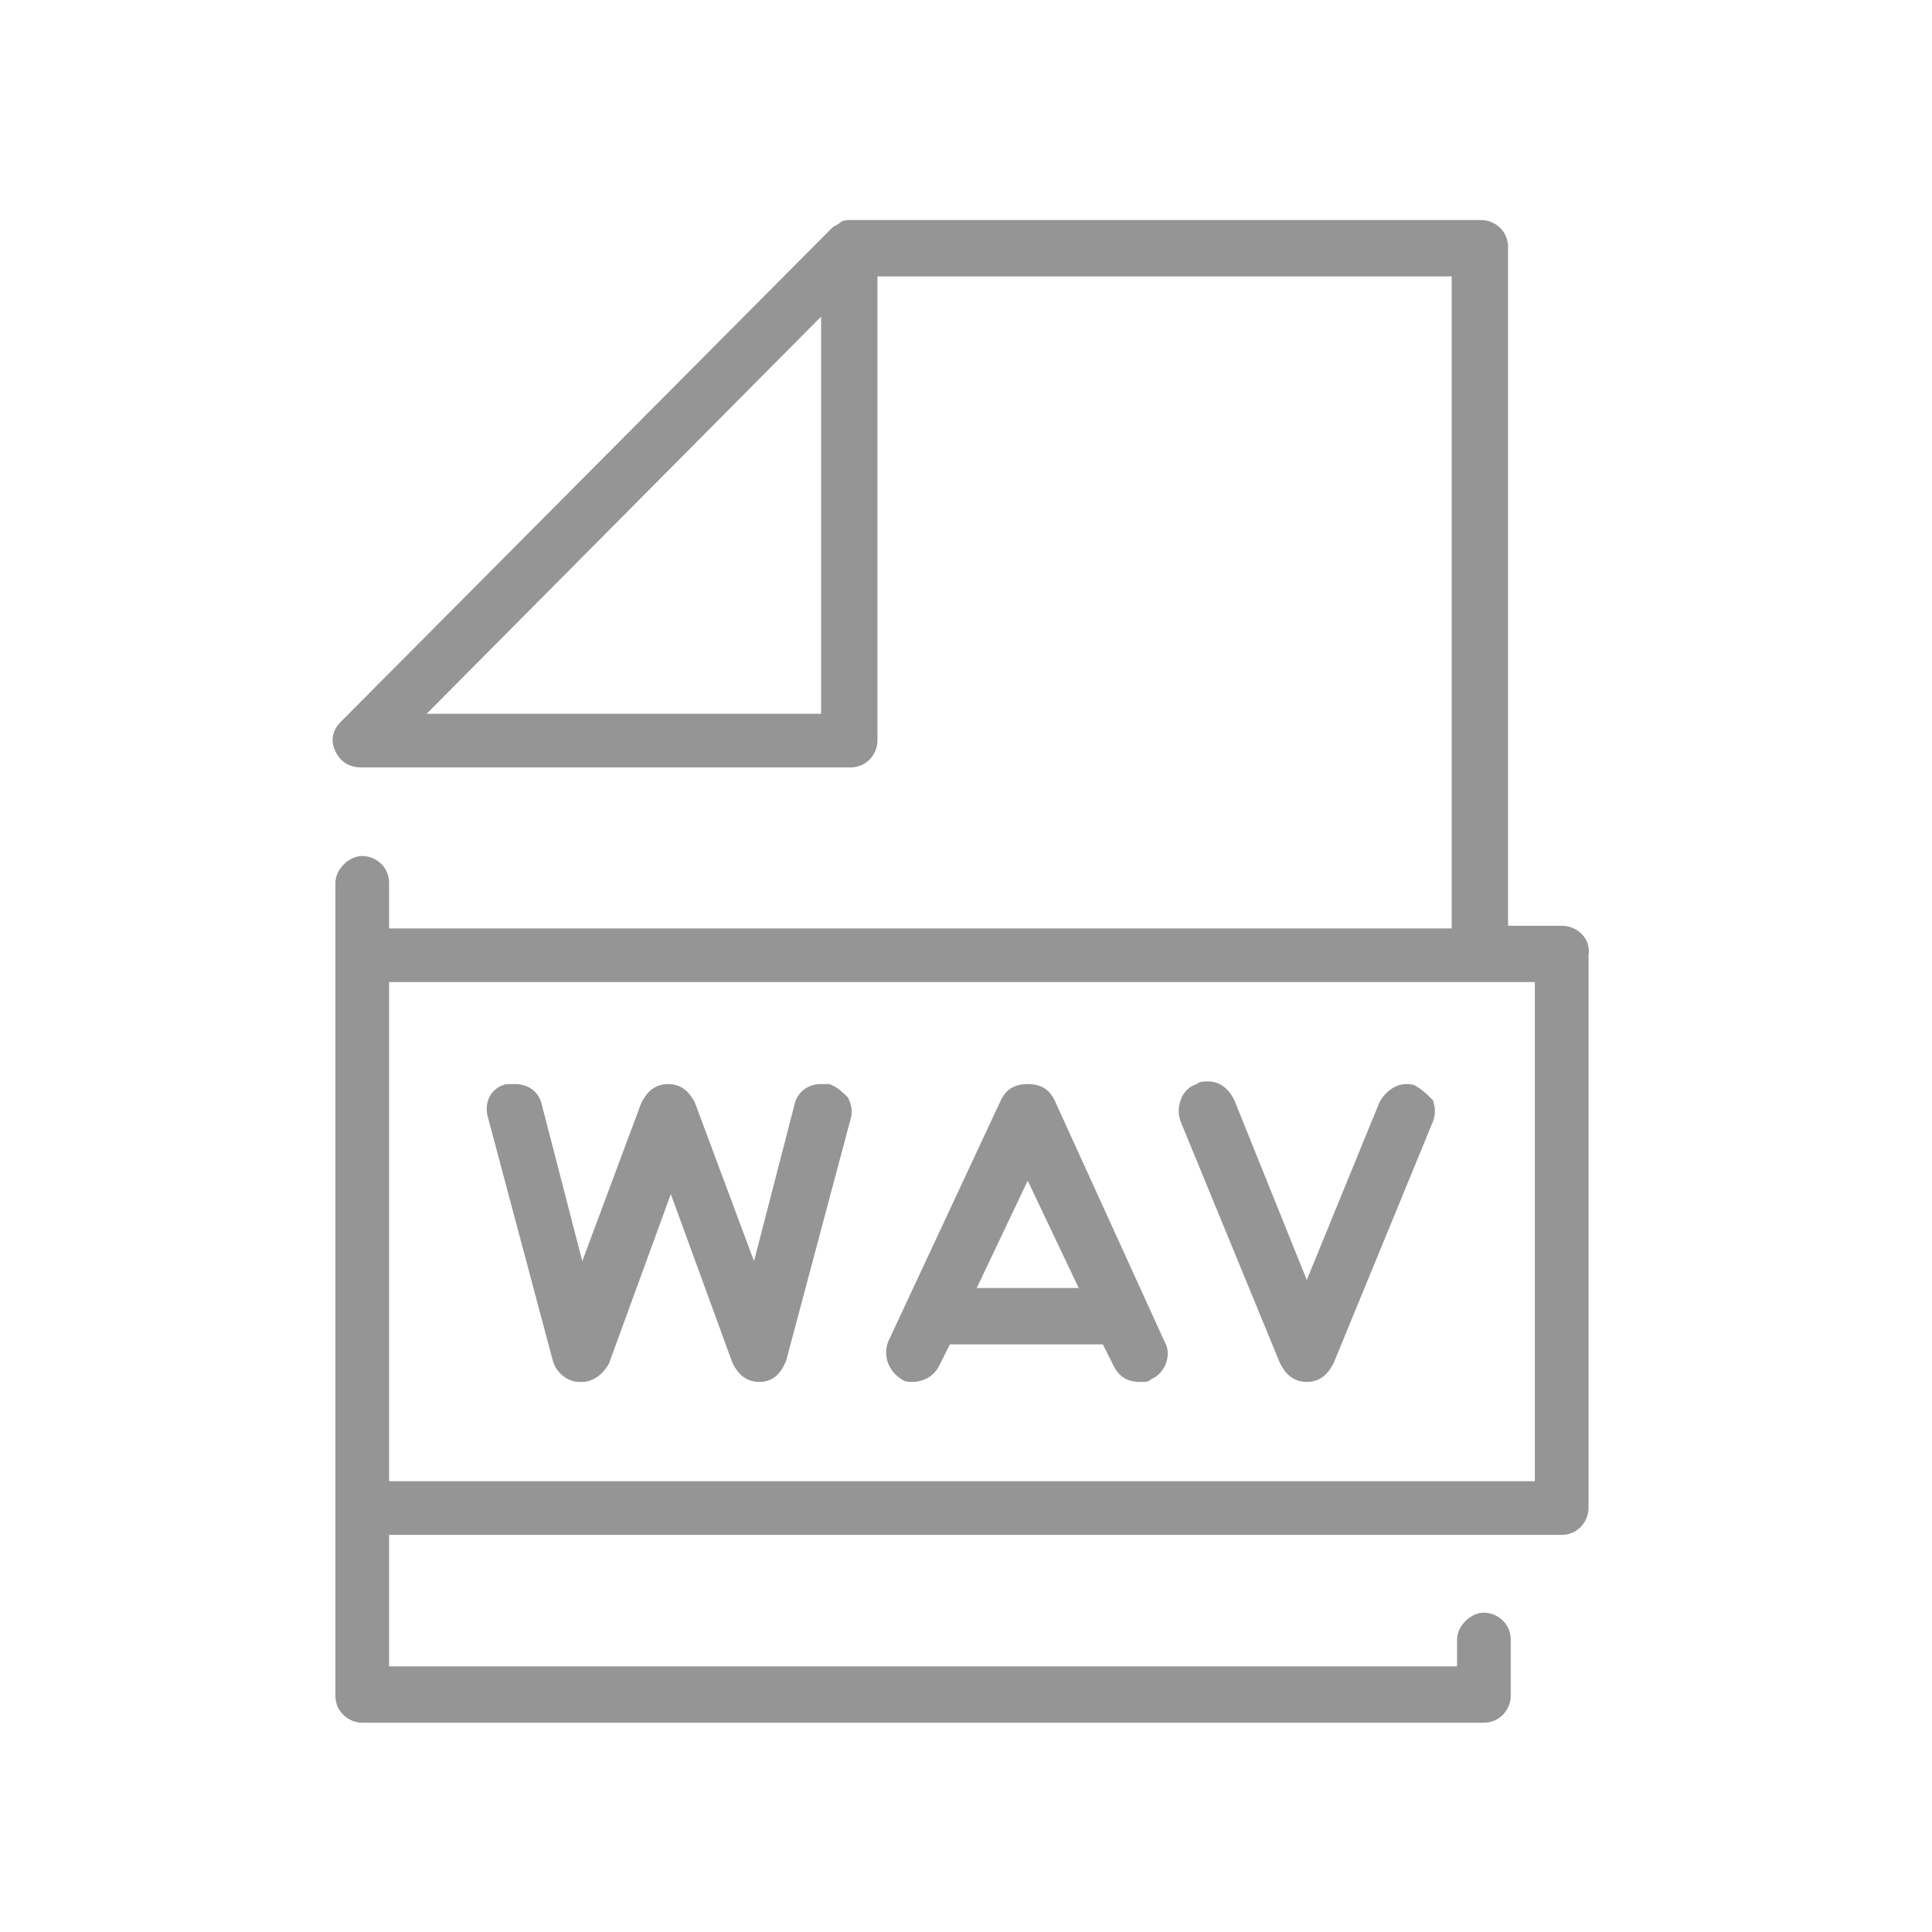 <?xml version="1.0" encoding="utf-8"?>
<!-- Generator: Adobe Illustrator 22.0.1, SVG Export Plug-In . SVG Version: 6.00 Build 0)  -->
<svg version="1.1" id="Layer_1" xmlns="http://www.w3.org/2000/svg" xmlns:xlink="http://www.w3.org/1999/xlink" x="0px" y="0px"
	 viewBox="0 0 72 72" style="enable-background:new 0 0 72 72;" xml:space="preserve">
<style type="text/css">
	.st0{fill:#959595;}
</style>
<g>
	<path class="st0" d="M58.2,34.5h-2V9.2c0-0.6-0.5-1-1-1H31.7c-0.1,0-0.3,0-0.4,0.1c-0.1,0.1-0.2,0.1-0.3,0.2L12.7,26.9
		c-0.3,0.3-0.4,0.7-0.2,1.1c0.2,0.4,0.5,0.6,1,0.6h18.2c0.6,0,1-0.5,1-1V10.3h21.4v24.3H14.5v-1.7c0-0.6-0.5-1-1-1s-1,0.5-1,1v30.3
		c0,0.6,0.5,1,1,1h41.8c0.6,0,1-0.5,1-1v-2.1c0-0.6-0.5-1-1-1s-1,0.5-1,1v1H14.5v-4.9h43.7c0.6,0,1-0.5,1-1V35.6
		C59.3,35,58.8,34.5,58.2,34.5z M30.6,26.6H15.9l14.7-14.8V26.6z M57.2,55.2H14.5V36.6h42.7V55.2z"/>
	<path class="st0" d="M39.3,41c-0.2-0.4-0.5-0.6-1-0.6s-0.8,0.2-1,0.6l-4.2,9c-0.2,0.5,0,1.1,0.5,1.4c0.1,0.1,0.3,0.1,0.4,0.1
		c0.4,0,0.8-0.2,1-0.6l0.4-0.8h5.7l0.4,0.8c0.2,0.4,0.5,0.6,1,0.6c0.2,0,0.3,0,0.4-0.1c0.5-0.2,0.8-0.9,0.5-1.4L39.3,41z M36.4,48
		l1.9-4l1.9,4H36.4z"/>
	<path class="st0" d="M30.9,40.4c-0.1,0-0.2,0-0.3,0c-0.5,0-0.9,0.3-1,0.8l-1.5,5.8l-2.2-5.9c-0.2-0.4-0.5-0.7-1-0.7s-0.8,0.3-1,0.7
		l-2.2,5.9l-1.5-5.8c-0.1-0.5-0.5-0.8-1-0.8c-0.1,0-0.2,0-0.3,0c-0.6,0.1-0.9,0.7-0.7,1.3l2.4,9c0.1,0.4,0.5,0.8,1,0.8l0.1,0
		c0.4,0,0.8-0.3,1-0.7l2.3-6.3l2.3,6.3c0.2,0.4,0.5,0.7,1,0.7c0,0,0,0,0,0c0.5,0,0.8-0.3,1-0.8l2.4-9c0.1-0.3,0-0.6-0.1-0.8
		C31.4,40.7,31.2,40.5,30.9,40.4z"/>
	<path class="st0" d="M52.8,40.5c-0.1-0.1-0.3-0.1-0.4-0.1c-0.4,0-0.8,0.3-1,0.7l-2.7,6.6L46,41c-0.2-0.4-0.5-0.7-1-0.7
		c-0.1,0-0.3,0-0.4,0.1c-0.3,0.1-0.5,0.3-0.6,0.6c-0.1,0.3-0.1,0.5,0,0.8l3.7,9c0.2,0.4,0.5,0.7,1,0.7s0.8-0.3,1-0.7l3.7-9
		c0.1-0.3,0.1-0.5,0-0.8C53.2,40.8,53,40.6,52.8,40.5z"/>
</g>
</svg>
